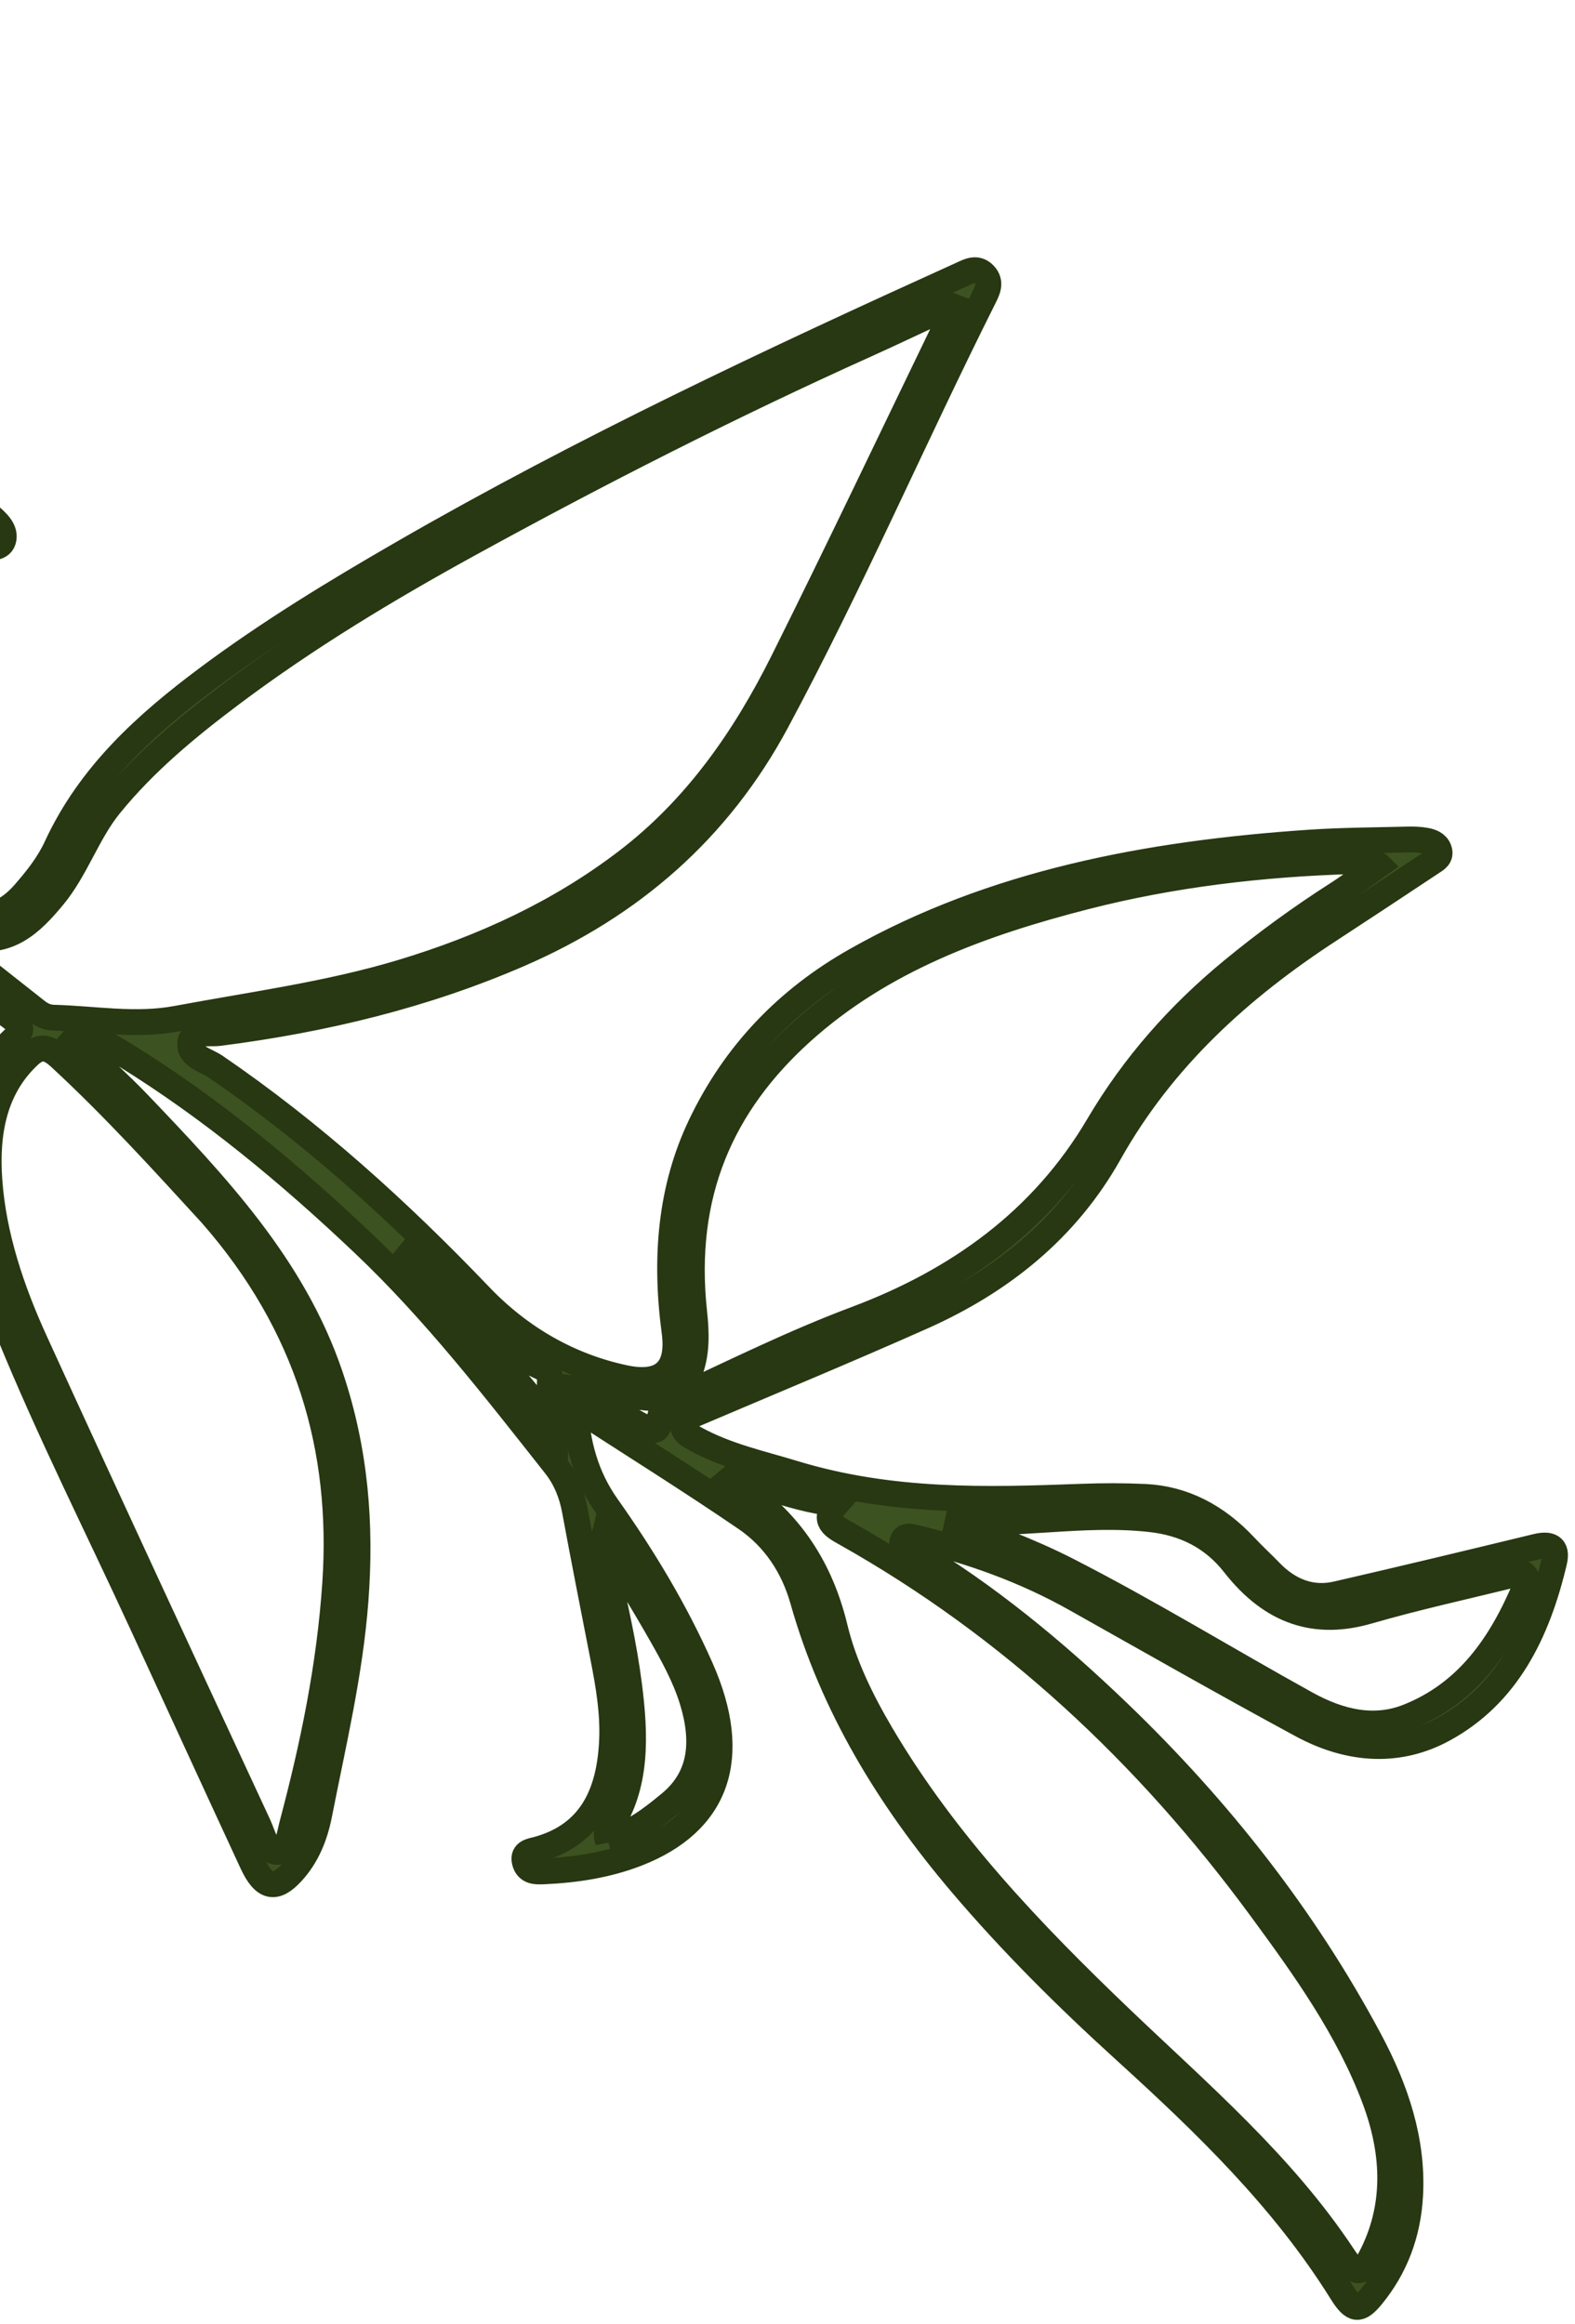 <svg width="122" height="180" viewBox="0 0 122 180" fill="none" xmlns="http://www.w3.org/2000/svg">
<mask id="path-1-outside-1_284_2723" maskUnits="userSpaceOnUse" x="-134.841" y="-69.581" width="301.786" height="312.196" fill="black">
<rect fill="white" x="-134.841" y="-69.581" width="301.786" height="312.196"/>
<path d="M5.62 80.625C7.445 82.36 9.165 83.863 10.739 85.514C16.733 91.796 22.697 98.087 25.557 106.495C27.556 112.37 27.974 118.156 27.54 123.943C27.111 129.641 25.804 135.059 24.728 140.55C24.391 142.265 23.762 143.785 22.627 145.028C21.338 146.44 20.453 146.277 19.547 144.324C16.681 138.139 13.841 131.944 10.991 125.752C7.518 118.207 3.757 110.768 0.638 103.094C-0.889 99.339 -2.165 95.544 -2.4 91.622C-2.664 87.215 -1.964 83.218 1.186 80.37C2.128 79.519 1.116 79.028 0.578 78.594C-2.881 75.809 -6.345 73.031 -9.853 70.32C-13.948 67.154 -17.925 63.78 -22.494 61.415C-24.995 60.12 -27.533 59.695 -30.131 59.744C-31.245 59.764 -31.134 60.478 -31.039 61.285C-30.596 65.038 -30.635 68.703 -31.522 72.2C-33.624 80.487 -38.295 86.696 -44.977 91.304C-52.8 96.699 -61.995 98.863 -71.64 99.979C-75.921 100.474 -80.218 100.906 -84.607 100.873C-85.169 100.869 -85.882 101.114 -86.278 100.445C-86.759 99.635 -85.989 99.269 -85.61 98.886C-84.137 97.397 -82.647 95.916 -81.057 94.556C-74.19 88.688 -67.397 82.726 -60.36 77.065C-53.476 71.528 -46.616 65.937 -39.05 61.285C-37.619 60.406 -36.201 59.474 -34.498 59.108C-33.19 58.828 -33.108 58.053 -33.429 56.79C-34.908 50.975 -37.722 45.651 -40.868 40.441C-42.685 37.432 -45.065 34.851 -47.325 32.178C-47.602 31.849 -47.898 31.532 -48.159 31.191C-48.447 30.813 -48.87 30.363 -48.492 29.968C-48.09 29.549 -47.513 29.857 -47.149 30.241C-46.004 31.448 -44.901 32.7 -43.812 33.959C-42.836 35.087 -41.9 36.25 -40.854 37.509C-41.004 36.6 -41.628 36.012 -42.076 35.34C-42.504 34.697 -43.402 33.982 -42.914 33.307C-42.442 32.654 -41.525 33.307 -40.837 33.601C-38.779 34.48 -36.753 35.476 -34.686 36.319C-24.528 40.462 -14.34 41.959 -4.137 41.067C-3.662 41.025 -3 41.088 -2.897 40.572C-2.777 39.975 -3.485 39.761 -3.888 39.465C-10.844 34.367 -18.336 32.612 -26.109 32.645C-29.496 32.66 -32.802 33.139 -36.246 32.87C-41.37 32.469 -46.095 30.273 -50.68 27.62C-57.89 23.45 -64.45 18.203 -70.81 12.657C-74.245 9.663 -77.607 6.584 -80.859 3.374C-81.124 3.112 -81.401 2.843 -81.603 2.535C-81.812 2.217 -81.924 1.854 -81.633 1.56C-81.367 1.292 -81.021 1.269 -80.688 1.485C-80.293 1.741 -79.918 2.053 -79.576 2.386C-71.653 10.07 -63.396 17.315 -54.33 23.436C-49.108 26.962 -43.717 30.08 -37.663 31.035C-35.051 31.447 -32.522 31.308 -30.008 31.061C-23.407 30.413 -16.82 31.397 -10.23 34.014C-6.806 35.373 -3.716 37.41 -0.857 39.893C-0.3 40.377 0.398 40.967 0.279 41.721C0.145 42.555 -0.776 42.394 -1.407 42.466C-13.655 43.901 -25.864 42.212 -38.014 36.559C-38.345 36.404 -38.679 36.255 -39.015 36.119C-39.103 36.083 -39.205 36.106 -39.321 36.101C-39.63 36.519 -39.231 36.854 -39.021 37.183C-36.337 41.406 -33.9 45.727 -32.084 50.347C-31.061 52.95 -29.444 55.342 -26.646 56.031C-21.618 57.267 -17.382 60.224 -13.193 63.393C-10.469 65.453 -7.741 67.506 -4.996 69.534C-2.262 71.554 -0.06 71.429 1.898 69.178C2.85 68.084 3.761 66.94 4.382 65.596C6.973 59.992 11.327 56.085 16.049 52.557C20.861 48.964 26.008 45.839 31.222 42.831C45.15 34.799 59.753 27.944 74.463 21.274C75.014 21.024 75.65 20.65 76.241 21.263C76.831 21.875 76.474 22.528 76.199 23.076C70.749 33.953 65.897 45.2 60.154 55.895C55.648 64.288 48.903 70.133 40.262 73.891C32.92 77.082 25.118 78.979 16.979 80.019C16.166 80.123 14.856 79.807 14.739 80.788C14.614 81.828 15.96 82.117 16.698 82.622C24.162 87.728 30.861 93.784 37.173 100.388C40.328 103.688 44.151 105.851 48.41 106.748C51.281 107.352 52.652 106.156 52.251 103.165C51.48 97.412 51.948 92.045 54.279 87.162C56.951 81.563 61.028 77.374 66.306 74.389C76.928 68.38 88.944 66.115 101.48 65.269C104.005 65.098 106.565 65.095 109.112 65.029C109.549 65.018 110 65.04 110.443 65.119C110.838 65.191 111.28 65.341 111.452 65.787C111.676 66.367 111.224 66.589 110.886 66.813C108.249 68.564 105.609 70.31 102.957 72.041C96.06 76.539 90.065 81.953 85.925 89.322C82.584 95.267 77.516 99.29 71.397 102.012C65.519 104.628 59.562 107.093 53.637 109.617C53.288 109.765 52.867 109.862 52.883 110.343C52.903 110.963 53.433 111.225 53.887 111.471C56.322 112.797 58.91 113.349 61.46 114.127C69.024 116.433 76.409 116.216 83.802 115.94C85.414 115.88 87.039 115.877 88.668 115.952C91.656 116.09 94.243 117.435 96.457 119.812C97.08 120.481 97.757 121.096 98.392 121.755C99.921 123.337 101.673 123.917 103.537 123.489C108.706 122.301 113.857 121.061 119.005 119.813C120.002 119.57 120.673 119.765 120.387 120.972C119.083 126.487 116.738 131.274 111.808 133.956C108.437 135.79 104.655 135.681 100.839 133.619C94.959 130.441 89.138 127.118 83.299 123.837C79.352 121.619 75.23 120.166 71.003 119.142C70.608 119.047 70.121 118.893 69.938 119.303C69.729 119.77 70.263 119.882 70.542 120.048C76.395 123.543 81.677 127.901 86.646 132.68C94.419 140.158 101.019 148.543 106.096 158.048C108.154 161.901 109.448 165.85 109.231 170.014C109.073 173.061 108.056 175.663 106.268 177.851C105.294 179.041 104.831 179.016 103.927 177.564C99.397 170.292 93.335 164.463 87.079 158.777C82.631 154.736 78.355 150.49 74.446 145.883C68.861 139.299 64.5 132.121 62.192 123.949C61.462 121.363 59.997 119.133 57.775 117.615C53.49 114.688 49.102 111.947 44.529 108.984C44.729 111.911 45.379 114.374 47.042 116.723C49.845 120.68 52.334 124.83 54.277 129.217C57.336 136.122 55.562 141.167 49.329 143.586C47.073 144.462 44.644 144.849 42.142 144.96C41.581 144.984 40.841 145.038 40.646 144.198C40.469 143.439 41.171 143.393 41.651 143.259C45.781 142.121 47.257 138.913 47.415 134.697C47.493 132.627 47.144 130.533 46.733 128.441C45.986 124.621 45.232 120.802 44.525 116.98C44.291 115.715 43.824 114.54 43.015 113.515C38.311 107.558 33.664 101.549 28.139 96.312C22.393 90.865 16.348 85.847 9.691 81.731C8.514 81.004 7.285 80.204 5.622 80.623L5.62 80.625ZM73.597 23.666C71.346 24.715 69.246 25.722 67.12 26.68C56.592 31.423 46.339 36.637 36.266 42.171C29.915 45.659 23.731 49.395 17.96 53.726C14.537 56.296 11.23 59.02 8.502 62.379C6.755 64.53 5.884 67.335 4.116 69.461C2.448 71.468 0.633 73.306 -2.568 72.538C-2.918 72.454 -3.298 72.45 -3.417 72.858C-3.56 73.355 -3.14 73.6 -2.809 73.86C-0.924 75.351 0.965 76.839 2.852 78.328C3.242 78.635 3.671 78.819 4.13 78.832C7.318 78.917 10.487 79.507 13.691 78.909C19.539 77.819 25.473 77.027 31.12 75.324C37.471 73.407 43.352 70.695 48.549 66.719C53.868 62.653 57.65 57.267 60.659 51.236C64.92 42.692 69.025 34.049 73.186 25.444C73.41 24.984 73.692 24.532 73.594 23.665L73.597 23.666ZM106.782 67.005C105.915 66.481 105.394 66.687 104.875 66.702C97.757 66.908 90.785 67.733 84.074 69.454C75.961 71.534 68.255 74.357 62.045 79.982C55.924 85.526 52.776 92.464 53.772 101.653C53.937 103.173 53.991 104.715 53.488 106.114C52.831 107.939 51.97 108.479 49.982 108.258C48.453 108.086 46.922 107.871 45.383 107.672C46.814 108.748 48.35 109.749 49.967 110.598C50.609 110.935 51.016 110.875 51.077 110.08C51.148 109.149 51.728 108.666 52.502 108.307C57.056 106.197 61.553 103.967 66.281 102.196C74.203 99.229 80.748 94.536 85.077 87.194C87.847 82.498 91.341 78.562 95.464 75.169C98.054 73.038 100.759 71.068 103.588 69.256C104.629 68.59 105.612 67.835 106.783 67.006L106.782 67.005ZM16.38 94.064C12.579 89.915 8.782 85.731 4.632 81.9C3.658 81.002 3.019 81.037 2.23 81.774C-0.421 84.261 -1.093 87.666 -0.821 91.442C-0.515 95.725 0.879 99.898 2.723 103.935C8.431 116.43 14.229 128.893 20.014 141.361C20.378 142.147 20.66 143.461 21.464 143.451C22.277 143.44 22.409 142.181 22.628 141.351C24.24 135.276 25.533 129.108 25.966 122.634C26.661 112.238 23.908 102.656 16.381 94.065L16.38 94.064ZM56.798 114.371C56.846 114.974 57.085 115.121 57.301 115.265C61.261 117.924 63.577 121.566 64.668 126.096C65.366 128.994 66.717 131.745 68.28 134.393C73.232 142.773 79.891 149.741 86.842 156.387C92.936 162.213 99.348 167.675 104.072 174.823C104.989 176.211 105.501 176.189 106.188 174.867C108.14 171.103 108.127 166.974 106.487 162.593C104.455 157.159 101.04 152.403 97.613 147.744C88.84 135.816 78.277 125.968 65.559 118.804C64.614 118.272 63.634 117.797 64.794 116.493C61.93 116.165 59.431 115.16 56.797 114.372L56.798 114.371ZM-82.793 98.931C-82.426 99.033 -82.235 99.135 -82.064 99.127C-73.359 98.735 -64.782 97.87 -56.782 95.042C-47.751 91.85 -40.307 86.63 -35.555 78.13C-32.899 73.381 -31.993 67.992 -32.543 62.148C-32.715 60.33 -32.842 60.267 -34.396 61.006C-35.707 61.629 -37.089 62.162 -38.269 62.972C-46.178 68.397 -53.668 74.369 -61.174 80.317C-67.775 85.548 -73.928 91.308 -80.355 96.745C-81.147 97.414 -82.134 97.882 -82.792 98.932L-82.793 98.931ZM73.305 117.797C76.509 118.949 79.649 120.091 82.693 121.647C88.957 124.849 95.001 128.564 101.173 131.977C103.83 133.448 106.48 134.016 109.083 132.981C113.675 131.157 116.273 127.391 118.149 122.928C118.259 122.667 118.391 122.363 118.164 122.072C117.855 121.678 117.51 121.906 117.206 121.981C113.457 122.904 109.672 123.731 105.98 124.8C101.982 125.956 98.563 124.95 95.612 121.178C93.897 118.986 91.658 117.968 89.169 117.685C83.798 117.074 78.687 118.298 73.305 117.797ZM47.083 142.56C49.031 142.013 50.482 140.873 51.914 139.688C54.322 137.695 54.615 134.952 53.633 131.738C53.076 129.915 52.142 128.223 51.192 126.555C49.81 124.126 48.334 121.741 46.764 119.113C46.534 120.016 46.773 120.614 46.909 121.201C47.62 124.294 48.325 127.386 48.724 130.497C49.235 134.475 49.359 138.34 47.205 141.558C47.06 141.775 46.875 142.026 47.083 142.562L47.083 142.56ZM31.008 96.707C35.007 101.398 39.279 105.811 43.035 110.711C43.06 109.328 42.497 108.079 42.603 106.811C42.65 106.261 42.167 106.012 41.727 105.81C39.198 104.643 37.236 102.705 35.275 100.681C33.927 99.29 32.731 97.69 31.008 96.707ZM-32.877 53.085C-32.55 54.435 -32.221 55.628 -32.014 56.832C-31.835 57.873 -31.305 58.244 -30.322 58.207C-28.714 58.145 -27.097 58.093 -25.444 58.585C-24.693 58.81 -23.936 58.99 -23.181 59.19C-23.135 59.038 -23.087 58.887 -23.041 58.736C-26.774 57.884 -30.376 56.746 -32.877 53.085Z"/>
</mask>
<path d="M5.62 80.625C7.445 82.36 9.165 83.863 10.739 85.514C16.733 91.796 22.697 98.087 25.557 106.495C27.556 112.37 27.974 118.156 27.54 123.943C27.111 129.641 25.804 135.059 24.728 140.55C24.391 142.265 23.762 143.785 22.627 145.028C21.338 146.44 20.453 146.277 19.547 144.324C16.681 138.139 13.841 131.944 10.991 125.752C7.518 118.207 3.757 110.768 0.638 103.094C-0.889 99.339 -2.165 95.544 -2.4 91.622C-2.664 87.215 -1.964 83.218 1.186 80.37C2.128 79.519 1.116 79.028 0.578 78.594C-2.881 75.809 -6.345 73.031 -9.853 70.32C-13.948 67.154 -17.925 63.78 -22.494 61.415C-24.995 60.12 -27.533 59.695 -30.131 59.744C-31.245 59.764 -31.134 60.478 -31.039 61.285C-30.596 65.038 -30.635 68.703 -31.522 72.2C-33.624 80.487 -38.295 86.696 -44.977 91.304C-52.8 96.699 -61.995 98.863 -71.64 99.979C-75.921 100.474 -80.218 100.906 -84.607 100.873C-85.169 100.869 -85.882 101.114 -86.278 100.445C-86.759 99.635 -85.989 99.269 -85.61 98.886C-84.137 97.397 -82.647 95.916 -81.057 94.556C-74.19 88.688 -67.397 82.726 -60.36 77.065C-53.476 71.528 -46.616 65.937 -39.05 61.285C-37.619 60.406 -36.201 59.474 -34.498 59.108C-33.19 58.828 -33.108 58.053 -33.429 56.79C-34.908 50.975 -37.722 45.651 -40.868 40.441C-42.685 37.432 -45.065 34.851 -47.325 32.178C-47.602 31.849 -47.898 31.532 -48.159 31.191C-48.447 30.813 -48.87 30.363 -48.492 29.968C-48.09 29.549 -47.513 29.857 -47.149 30.241C-46.004 31.448 -44.901 32.7 -43.812 33.959C-42.836 35.087 -41.9 36.25 -40.854 37.509C-41.004 36.6 -41.628 36.012 -42.076 35.34C-42.504 34.697 -43.402 33.982 -42.914 33.307C-42.442 32.654 -41.525 33.307 -40.837 33.601C-38.779 34.48 -36.753 35.476 -34.686 36.319C-24.528 40.462 -14.34 41.959 -4.137 41.067C-3.662 41.025 -3 41.088 -2.897 40.572C-2.777 39.975 -3.485 39.761 -3.888 39.465C-10.844 34.367 -18.336 32.612 -26.109 32.645C-29.496 32.66 -32.802 33.139 -36.246 32.87C-41.37 32.469 -46.095 30.273 -50.68 27.62C-57.89 23.45 -64.45 18.203 -70.81 12.657C-74.245 9.663 -77.607 6.584 -80.859 3.374C-81.124 3.112 -81.401 2.843 -81.603 2.535C-81.812 2.217 -81.924 1.854 -81.633 1.56C-81.367 1.292 -81.021 1.269 -80.688 1.485C-80.293 1.741 -79.918 2.053 -79.576 2.386C-71.653 10.07 -63.396 17.315 -54.33 23.436C-49.108 26.962 -43.717 30.08 -37.663 31.035C-35.051 31.447 -32.522 31.308 -30.008 31.061C-23.407 30.413 -16.82 31.397 -10.23 34.014C-6.806 35.373 -3.716 37.41 -0.857 39.893C-0.3 40.377 0.398 40.967 0.279 41.721C0.145 42.555 -0.776 42.394 -1.407 42.466C-13.655 43.901 -25.864 42.212 -38.014 36.559C-38.345 36.404 -38.679 36.255 -39.015 36.119C-39.103 36.083 -39.205 36.106 -39.321 36.101C-39.63 36.519 -39.231 36.854 -39.021 37.183C-36.337 41.406 -33.9 45.727 -32.084 50.347C-31.061 52.95 -29.444 55.342 -26.646 56.031C-21.618 57.267 -17.382 60.224 -13.193 63.393C-10.469 65.453 -7.741 67.506 -4.996 69.534C-2.262 71.554 -0.06 71.429 1.898 69.178C2.85 68.084 3.761 66.94 4.382 65.596C6.973 59.992 11.327 56.085 16.049 52.557C20.861 48.964 26.008 45.839 31.222 42.831C45.15 34.799 59.753 27.944 74.463 21.274C75.014 21.024 75.65 20.65 76.241 21.263C76.831 21.875 76.474 22.528 76.199 23.076C70.749 33.953 65.897 45.2 60.154 55.895C55.648 64.288 48.903 70.133 40.262 73.891C32.92 77.082 25.118 78.979 16.979 80.019C16.166 80.123 14.856 79.807 14.739 80.788C14.614 81.828 15.96 82.117 16.698 82.622C24.162 87.728 30.861 93.784 37.173 100.388C40.328 103.688 44.151 105.851 48.41 106.748C51.281 107.352 52.652 106.156 52.251 103.165C51.48 97.412 51.948 92.045 54.279 87.162C56.951 81.563 61.028 77.374 66.306 74.389C76.928 68.38 88.944 66.115 101.48 65.269C104.005 65.098 106.565 65.095 109.112 65.029C109.549 65.018 110 65.04 110.443 65.119C110.838 65.191 111.28 65.341 111.452 65.787C111.676 66.367 111.224 66.589 110.886 66.813C108.249 68.564 105.609 70.31 102.957 72.041C96.06 76.539 90.065 81.953 85.925 89.322C82.584 95.267 77.516 99.29 71.397 102.012C65.519 104.628 59.562 107.093 53.637 109.617C53.288 109.765 52.867 109.862 52.883 110.343C52.903 110.963 53.433 111.225 53.887 111.471C56.322 112.797 58.91 113.349 61.46 114.127C69.024 116.433 76.409 116.216 83.802 115.94C85.414 115.88 87.039 115.877 88.668 115.952C91.656 116.09 94.243 117.435 96.457 119.812C97.08 120.481 97.757 121.096 98.392 121.755C99.921 123.337 101.673 123.917 103.537 123.489C108.706 122.301 113.857 121.061 119.005 119.813C120.002 119.57 120.673 119.765 120.387 120.972C119.083 126.487 116.738 131.274 111.808 133.956C108.437 135.79 104.655 135.681 100.839 133.619C94.959 130.441 89.138 127.118 83.299 123.837C79.352 121.619 75.23 120.166 71.003 119.142C70.608 119.047 70.121 118.893 69.938 119.303C69.729 119.77 70.263 119.882 70.542 120.048C76.395 123.543 81.677 127.901 86.646 132.68C94.419 140.158 101.019 148.543 106.096 158.048C108.154 161.901 109.448 165.85 109.231 170.014C109.073 173.061 108.056 175.663 106.268 177.851C105.294 179.041 104.831 179.016 103.927 177.564C99.397 170.292 93.335 164.463 87.079 158.777C82.631 154.736 78.355 150.49 74.446 145.883C68.861 139.299 64.5 132.121 62.192 123.949C61.462 121.363 59.997 119.133 57.775 117.615C53.49 114.688 49.102 111.947 44.529 108.984C44.729 111.911 45.379 114.374 47.042 116.723C49.845 120.68 52.334 124.83 54.277 129.217C57.336 136.122 55.562 141.167 49.329 143.586C47.073 144.462 44.644 144.849 42.142 144.96C41.581 144.984 40.841 145.038 40.646 144.198C40.469 143.439 41.171 143.393 41.651 143.259C45.781 142.121 47.257 138.913 47.415 134.697C47.493 132.627 47.144 130.533 46.733 128.441C45.986 124.621 45.232 120.802 44.525 116.98C44.291 115.715 43.824 114.54 43.015 113.515C38.311 107.558 33.664 101.549 28.139 96.312C22.393 90.865 16.348 85.847 9.691 81.731C8.514 81.004 7.285 80.204 5.622 80.623L5.62 80.625ZM73.597 23.666C71.346 24.715 69.246 25.722 67.12 26.68C56.592 31.423 46.339 36.637 36.266 42.171C29.915 45.659 23.731 49.395 17.96 53.726C14.537 56.296 11.23 59.02 8.502 62.379C6.755 64.53 5.884 67.335 4.116 69.461C2.448 71.468 0.633 73.306 -2.568 72.538C-2.918 72.454 -3.298 72.45 -3.417 72.858C-3.56 73.355 -3.14 73.6 -2.809 73.86C-0.924 75.351 0.965 76.839 2.852 78.328C3.242 78.635 3.671 78.819 4.13 78.832C7.318 78.917 10.487 79.507 13.691 78.909C19.539 77.819 25.473 77.027 31.12 75.324C37.471 73.407 43.352 70.695 48.549 66.719C53.868 62.653 57.65 57.267 60.659 51.236C64.92 42.692 69.025 34.049 73.186 25.444C73.41 24.984 73.692 24.532 73.594 23.665L73.597 23.666ZM106.782 67.005C105.915 66.481 105.394 66.687 104.875 66.702C97.757 66.908 90.785 67.733 84.074 69.454C75.961 71.534 68.255 74.357 62.045 79.982C55.924 85.526 52.776 92.464 53.772 101.653C53.937 103.173 53.991 104.715 53.488 106.114C52.831 107.939 51.97 108.479 49.982 108.258C48.453 108.086 46.922 107.871 45.383 107.672C46.814 108.748 48.35 109.749 49.967 110.598C50.609 110.935 51.016 110.875 51.077 110.08C51.148 109.149 51.728 108.666 52.502 108.307C57.056 106.197 61.553 103.967 66.281 102.196C74.203 99.229 80.748 94.536 85.077 87.194C87.847 82.498 91.341 78.562 95.464 75.169C98.054 73.038 100.759 71.068 103.588 69.256C104.629 68.59 105.612 67.835 106.783 67.006L106.782 67.005ZM16.38 94.064C12.579 89.915 8.782 85.731 4.632 81.9C3.658 81.002 3.019 81.037 2.23 81.774C-0.421 84.261 -1.093 87.666 -0.821 91.442C-0.515 95.725 0.879 99.898 2.723 103.935C8.431 116.43 14.229 128.893 20.014 141.361C20.378 142.147 20.66 143.461 21.464 143.451C22.277 143.44 22.409 142.181 22.628 141.351C24.24 135.276 25.533 129.108 25.966 122.634C26.661 112.238 23.908 102.656 16.381 94.065L16.38 94.064ZM56.798 114.371C56.846 114.974 57.085 115.121 57.301 115.265C61.261 117.924 63.577 121.566 64.668 126.096C65.366 128.994 66.717 131.745 68.28 134.393C73.232 142.773 79.891 149.741 86.842 156.387C92.936 162.213 99.348 167.675 104.072 174.823C104.989 176.211 105.501 176.189 106.188 174.867C108.14 171.103 108.127 166.974 106.487 162.593C104.455 157.159 101.04 152.403 97.613 147.744C88.84 135.816 78.277 125.968 65.559 118.804C64.614 118.272 63.634 117.797 64.794 116.493C61.93 116.165 59.431 115.16 56.797 114.372L56.798 114.371ZM-82.793 98.931C-82.426 99.033 -82.235 99.135 -82.064 99.127C-73.359 98.735 -64.782 97.87 -56.782 95.042C-47.751 91.85 -40.307 86.63 -35.555 78.13C-32.899 73.381 -31.993 67.992 -32.543 62.148C-32.715 60.33 -32.842 60.267 -34.396 61.006C-35.707 61.629 -37.089 62.162 -38.269 62.972C-46.178 68.397 -53.668 74.369 -61.174 80.317C-67.775 85.548 -73.928 91.308 -80.355 96.745C-81.147 97.414 -82.134 97.882 -82.792 98.932L-82.793 98.931ZM73.305 117.797C76.509 118.949 79.649 120.091 82.693 121.647C88.957 124.849 95.001 128.564 101.173 131.977C103.83 133.448 106.48 134.016 109.083 132.981C113.675 131.157 116.273 127.391 118.149 122.928C118.259 122.667 118.391 122.363 118.164 122.072C117.855 121.678 117.51 121.906 117.206 121.981C113.457 122.904 109.672 123.731 105.98 124.8C101.982 125.956 98.563 124.95 95.612 121.178C93.897 118.986 91.658 117.968 89.169 117.685C83.798 117.074 78.687 118.298 73.305 117.797ZM47.083 142.56C49.031 142.013 50.482 140.873 51.914 139.688C54.322 137.695 54.615 134.952 53.633 131.738C53.076 129.915 52.142 128.223 51.192 126.555C49.81 124.126 48.334 121.741 46.764 119.113C46.534 120.016 46.773 120.614 46.909 121.201C47.62 124.294 48.325 127.386 48.724 130.497C49.235 134.475 49.359 138.34 47.205 141.558C47.06 141.775 46.875 142.026 47.083 142.562L47.083 142.56ZM31.008 96.707C35.007 101.398 39.279 105.811 43.035 110.711C43.06 109.328 42.497 108.079 42.603 106.811C42.65 106.261 42.167 106.012 41.727 105.81C39.198 104.643 37.236 102.705 35.275 100.681C33.927 99.29 32.731 97.69 31.008 96.707ZM-32.877 53.085C-32.55 54.435 -32.221 55.628 -32.014 56.832C-31.835 57.873 -31.305 58.244 -30.322 58.207C-28.714 58.145 -27.097 58.093 -25.444 58.585C-24.693 58.81 -23.936 58.99 -23.181 59.19C-23.135 59.038 -23.087 58.887 -23.041 58.736C-26.774 57.884 -30.376 56.746 -32.877 53.085Z" fill="#3C5220"/>
<path d="M5.62 80.625C7.445 82.36 9.165 83.863 10.739 85.514C16.733 91.796 22.697 98.087 25.557 106.495C27.556 112.37 27.974 118.156 27.54 123.943C27.111 129.641 25.804 135.059 24.728 140.55C24.391 142.265 23.762 143.785 22.627 145.028C21.338 146.44 20.453 146.277 19.547 144.324C16.681 138.139 13.841 131.944 10.991 125.752C7.518 118.207 3.757 110.768 0.638 103.094C-0.889 99.339 -2.165 95.544 -2.4 91.622C-2.664 87.215 -1.964 83.218 1.186 80.37C2.128 79.519 1.116 79.028 0.578 78.594C-2.881 75.809 -6.345 73.031 -9.853 70.32C-13.948 67.154 -17.925 63.78 -22.494 61.415C-24.995 60.12 -27.533 59.695 -30.131 59.744C-31.245 59.764 -31.134 60.478 -31.039 61.285C-30.596 65.038 -30.635 68.703 -31.522 72.2C-33.624 80.487 -38.295 86.696 -44.977 91.304C-52.8 96.699 -61.995 98.863 -71.64 99.979C-75.921 100.474 -80.218 100.906 -84.607 100.873C-85.169 100.869 -85.882 101.114 -86.278 100.445C-86.759 99.635 -85.989 99.269 -85.61 98.886C-84.137 97.397 -82.647 95.916 -81.057 94.556C-74.19 88.688 -67.397 82.726 -60.36 77.065C-53.476 71.528 -46.616 65.937 -39.05 61.285C-37.619 60.406 -36.201 59.474 -34.498 59.108C-33.19 58.828 -33.108 58.053 -33.429 56.79C-34.908 50.975 -37.722 45.651 -40.868 40.441C-42.685 37.432 -45.065 34.851 -47.325 32.178C-47.602 31.849 -47.898 31.532 -48.159 31.191C-48.447 30.813 -48.87 30.363 -48.492 29.968C-48.09 29.549 -47.513 29.857 -47.149 30.241C-46.004 31.448 -44.901 32.7 -43.812 33.959C-42.836 35.087 -41.9 36.25 -40.854 37.509C-41.004 36.6 -41.628 36.012 -42.076 35.34C-42.504 34.697 -43.402 33.982 -42.914 33.307C-42.442 32.654 -41.525 33.307 -40.837 33.601C-38.779 34.48 -36.753 35.476 -34.686 36.319C-24.528 40.462 -14.34 41.959 -4.137 41.067C-3.662 41.025 -3 41.088 -2.897 40.572C-2.777 39.975 -3.485 39.761 -3.888 39.465C-10.844 34.367 -18.336 32.612 -26.109 32.645C-29.496 32.66 -32.802 33.139 -36.246 32.87C-41.37 32.469 -46.095 30.273 -50.68 27.62C-57.89 23.45 -64.45 18.203 -70.81 12.657C-74.245 9.663 -77.607 6.584 -80.859 3.374C-81.124 3.112 -81.401 2.843 -81.603 2.535C-81.812 2.217 -81.924 1.854 -81.633 1.56C-81.367 1.292 -81.021 1.269 -80.688 1.485C-80.293 1.741 -79.918 2.053 -79.576 2.386C-71.653 10.07 -63.396 17.315 -54.33 23.436C-49.108 26.962 -43.717 30.08 -37.663 31.035C-35.051 31.447 -32.522 31.308 -30.008 31.061C-23.407 30.413 -16.82 31.397 -10.23 34.014C-6.806 35.373 -3.716 37.41 -0.857 39.893C-0.3 40.377 0.398 40.967 0.279 41.721C0.145 42.555 -0.776 42.394 -1.407 42.466C-13.655 43.901 -25.864 42.212 -38.014 36.559C-38.345 36.404 -38.679 36.255 -39.015 36.119C-39.103 36.083 -39.205 36.106 -39.321 36.101C-39.63 36.519 -39.231 36.854 -39.021 37.183C-36.337 41.406 -33.9 45.727 -32.084 50.347C-31.061 52.95 -29.444 55.342 -26.646 56.031C-21.618 57.267 -17.382 60.224 -13.193 63.393C-10.469 65.453 -7.741 67.506 -4.996 69.534C-2.262 71.554 -0.06 71.429 1.898 69.178C2.85 68.084 3.761 66.94 4.382 65.596C6.973 59.992 11.327 56.085 16.049 52.557C20.861 48.964 26.008 45.839 31.222 42.831C45.15 34.799 59.753 27.944 74.463 21.274C75.014 21.024 75.65 20.65 76.241 21.263C76.831 21.875 76.474 22.528 76.199 23.076C70.749 33.953 65.897 45.2 60.154 55.895C55.648 64.288 48.903 70.133 40.262 73.891C32.92 77.082 25.118 78.979 16.979 80.019C16.166 80.123 14.856 79.807 14.739 80.788C14.614 81.828 15.96 82.117 16.698 82.622C24.162 87.728 30.861 93.784 37.173 100.388C40.328 103.688 44.151 105.851 48.41 106.748C51.281 107.352 52.652 106.156 52.251 103.165C51.48 97.412 51.948 92.045 54.279 87.162C56.951 81.563 61.028 77.374 66.306 74.389C76.928 68.38 88.944 66.115 101.48 65.269C104.005 65.098 106.565 65.095 109.112 65.029C109.549 65.018 110 65.04 110.443 65.119C110.838 65.191 111.28 65.341 111.452 65.787C111.676 66.367 111.224 66.589 110.886 66.813C108.249 68.564 105.609 70.31 102.957 72.041C96.06 76.539 90.065 81.953 85.925 89.322C82.584 95.267 77.516 99.29 71.397 102.012C65.519 104.628 59.562 107.093 53.637 109.617C53.288 109.765 52.867 109.862 52.883 110.343C52.903 110.963 53.433 111.225 53.887 111.471C56.322 112.797 58.91 113.349 61.46 114.127C69.024 116.433 76.409 116.216 83.802 115.94C85.414 115.88 87.039 115.877 88.668 115.952C91.656 116.09 94.243 117.435 96.457 119.812C97.08 120.481 97.757 121.096 98.392 121.755C99.921 123.337 101.673 123.917 103.537 123.489C108.706 122.301 113.857 121.061 119.005 119.813C120.002 119.57 120.673 119.765 120.387 120.972C119.083 126.487 116.738 131.274 111.808 133.956C108.437 135.79 104.655 135.681 100.839 133.619C94.959 130.441 89.138 127.118 83.299 123.837C79.352 121.619 75.23 120.166 71.003 119.142C70.608 119.047 70.121 118.893 69.938 119.303C69.729 119.77 70.263 119.882 70.542 120.048C76.395 123.543 81.677 127.901 86.646 132.68C94.419 140.158 101.019 148.543 106.096 158.048C108.154 161.901 109.448 165.85 109.231 170.014C109.073 173.061 108.056 175.663 106.268 177.851C105.294 179.041 104.831 179.016 103.927 177.564C99.397 170.292 93.335 164.463 87.079 158.777C82.631 154.736 78.355 150.49 74.446 145.883C68.861 139.299 64.5 132.121 62.192 123.949C61.462 121.363 59.997 119.133 57.775 117.615C53.49 114.688 49.102 111.947 44.529 108.984C44.729 111.911 45.379 114.374 47.042 116.723C49.845 120.68 52.334 124.83 54.277 129.217C57.336 136.122 55.562 141.167 49.329 143.586C47.073 144.462 44.644 144.849 42.142 144.96C41.581 144.984 40.841 145.038 40.646 144.198C40.469 143.439 41.171 143.393 41.651 143.259C45.781 142.121 47.257 138.913 47.415 134.697C47.493 132.627 47.144 130.533 46.733 128.441C45.986 124.621 45.232 120.802 44.525 116.98C44.291 115.715 43.824 114.54 43.015 113.515C38.311 107.558 33.664 101.549 28.139 96.312C22.393 90.865 16.348 85.847 9.691 81.731C8.514 81.004 7.285 80.204 5.622 80.623L5.62 80.625ZM73.597 23.666C71.346 24.715 69.246 25.722 67.12 26.68C56.592 31.423 46.339 36.637 36.266 42.171C29.915 45.659 23.731 49.395 17.96 53.726C14.537 56.296 11.23 59.02 8.502 62.379C6.755 64.53 5.884 67.335 4.116 69.461C2.448 71.468 0.633 73.306 -2.568 72.538C-2.918 72.454 -3.298 72.45 -3.417 72.858C-3.56 73.355 -3.14 73.6 -2.809 73.86C-0.924 75.351 0.965 76.839 2.852 78.328C3.242 78.635 3.671 78.819 4.13 78.832C7.318 78.917 10.487 79.507 13.691 78.909C19.539 77.819 25.473 77.027 31.12 75.324C37.471 73.407 43.352 70.695 48.549 66.719C53.868 62.653 57.65 57.267 60.659 51.236C64.92 42.692 69.025 34.049 73.186 25.444C73.41 24.984 73.692 24.532 73.594 23.665L73.597 23.666ZM106.782 67.005C105.915 66.481 105.394 66.687 104.875 66.702C97.757 66.908 90.785 67.733 84.074 69.454C75.961 71.534 68.255 74.357 62.045 79.982C55.924 85.526 52.776 92.464 53.772 101.653C53.937 103.173 53.991 104.715 53.488 106.114C52.831 107.939 51.97 108.479 49.982 108.258C48.453 108.086 46.922 107.871 45.383 107.672C46.814 108.748 48.35 109.749 49.967 110.598C50.609 110.935 51.016 110.875 51.077 110.08C51.148 109.149 51.728 108.666 52.502 108.307C57.056 106.197 61.553 103.967 66.281 102.196C74.203 99.229 80.748 94.536 85.077 87.194C87.847 82.498 91.341 78.562 95.464 75.169C98.054 73.038 100.759 71.068 103.588 69.256C104.629 68.59 105.612 67.835 106.783 67.006L106.782 67.005ZM16.38 94.064C12.579 89.915 8.782 85.731 4.632 81.9C3.658 81.002 3.019 81.037 2.23 81.774C-0.421 84.261 -1.093 87.666 -0.821 91.442C-0.515 95.725 0.879 99.898 2.723 103.935C8.431 116.43 14.229 128.893 20.014 141.361C20.378 142.147 20.66 143.461 21.464 143.451C22.277 143.44 22.409 142.181 22.628 141.351C24.24 135.276 25.533 129.108 25.966 122.634C26.661 112.238 23.908 102.656 16.381 94.065L16.38 94.064ZM56.798 114.371C56.846 114.974 57.085 115.121 57.301 115.265C61.261 117.924 63.577 121.566 64.668 126.096C65.366 128.994 66.717 131.745 68.28 134.393C73.232 142.773 79.891 149.741 86.842 156.387C92.936 162.213 99.348 167.675 104.072 174.823C104.989 176.211 105.501 176.189 106.188 174.867C108.14 171.103 108.127 166.974 106.487 162.593C104.455 157.159 101.04 152.403 97.613 147.744C88.84 135.816 78.277 125.968 65.559 118.804C64.614 118.272 63.634 117.797 64.794 116.493C61.93 116.165 59.431 115.16 56.797 114.372L56.798 114.371ZM-82.793 98.931C-82.426 99.033 -82.235 99.135 -82.064 99.127C-73.359 98.735 -64.782 97.87 -56.782 95.042C-47.751 91.85 -40.307 86.63 -35.555 78.13C-32.899 73.381 -31.993 67.992 -32.543 62.148C-32.715 60.33 -32.842 60.267 -34.396 61.006C-35.707 61.629 -37.089 62.162 -38.269 62.972C-46.178 68.397 -53.668 74.369 -61.174 80.317C-67.775 85.548 -73.928 91.308 -80.355 96.745C-81.147 97.414 -82.134 97.882 -82.792 98.932L-82.793 98.931ZM73.305 117.797C76.509 118.949 79.649 120.091 82.693 121.647C88.957 124.849 95.001 128.564 101.173 131.977C103.83 133.448 106.48 134.016 109.083 132.981C113.675 131.157 116.273 127.391 118.149 122.928C118.259 122.667 118.391 122.363 118.164 122.072C117.855 121.678 117.51 121.906 117.206 121.981C113.457 122.904 109.672 123.731 105.98 124.8C101.982 125.956 98.563 124.95 95.612 121.178C93.897 118.986 91.658 117.968 89.169 117.685C83.798 117.074 78.687 118.298 73.305 117.797ZM47.083 142.56C49.031 142.013 50.482 140.873 51.914 139.688C54.322 137.695 54.615 134.952 53.633 131.738C53.076 129.915 52.142 128.223 51.192 126.555C49.81 124.126 48.334 121.741 46.764 119.113C46.534 120.016 46.773 120.614 46.909 121.201C47.62 124.294 48.325 127.386 48.724 130.497C49.235 134.475 49.359 138.34 47.205 141.558C47.06 141.775 46.875 142.026 47.083 142.562L47.083 142.56ZM31.008 96.707C35.007 101.398 39.279 105.811 43.035 110.711C43.06 109.328 42.497 108.079 42.603 106.811C42.65 106.261 42.167 106.012 41.727 105.81C39.198 104.643 37.236 102.705 35.275 100.681C33.927 99.29 32.731 97.69 31.008 96.707ZM-32.877 53.085C-32.55 54.435 -32.221 55.628 -32.014 56.832C-31.835 57.873 -31.305 58.244 -30.322 58.207C-28.714 58.145 -27.097 58.093 -25.444 58.585C-24.693 58.81 -23.936 58.99 -23.181 59.19C-23.135 59.038 -23.087 58.887 -23.041 58.736C-26.774 57.884 -30.376 56.746 -32.877 53.085Z" stroke="#273812" stroke-width="2" mask="url(#path-1-outside-1_284_2723)"/>
</svg>
